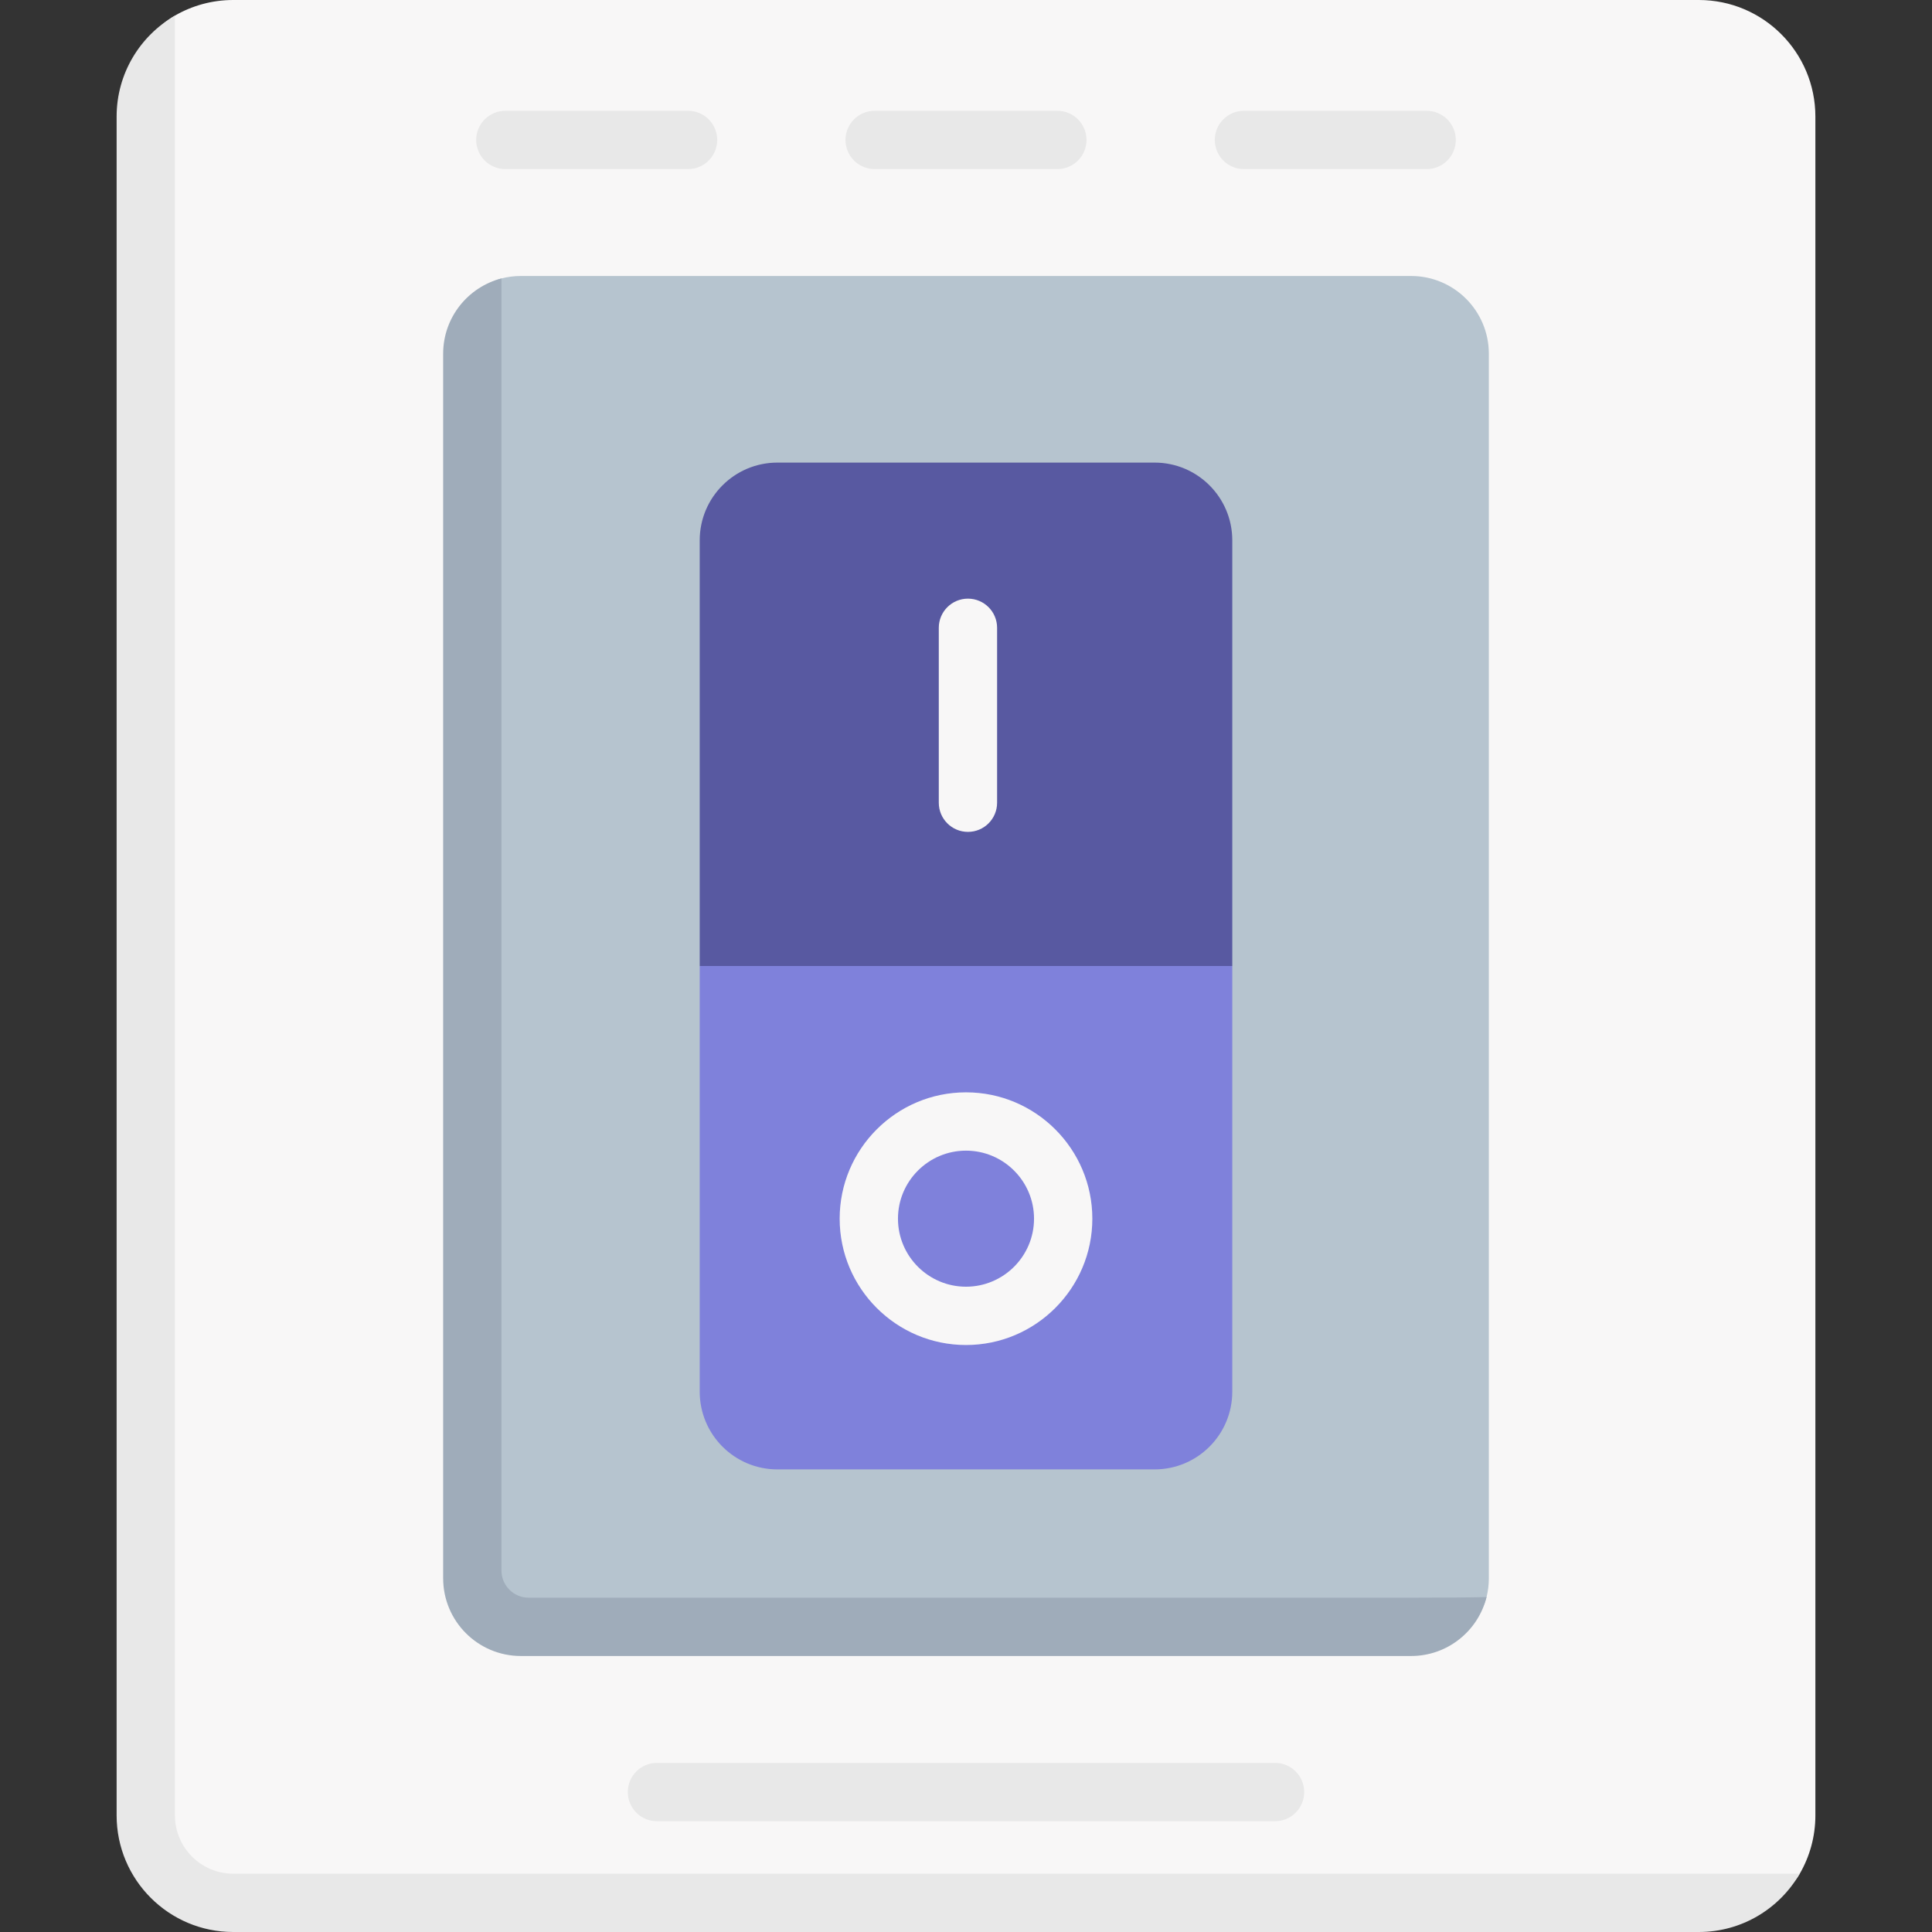 <?xml version="1.0"?>
<svg xmlns="http://www.w3.org/2000/svg" xmlns:xlink="http://www.w3.org/1999/xlink" xmlns:svgjs="http://svgjs.com/svgjs" version="1.1" width="512" height="512" x="0" y="0" viewBox="0 0 497 497" style="enable-background:new 0 0 512 512" xml:space="preserve" class=""><rect x="0" y="0" width="497" height="497" fill="#333333" stroke="none"/><g><g xmlns="http://www.w3.org/2000/svg"><path d="m431.287 493.628-370.213 1.021c-16.569 0-30-13.431-30-30l.383-432.128c0-11.101 4.572-23.315 13.535-28.504 4.415-2.554 9.541-4.017 15.008-4.017h377c16.569 0 30 13.431 30 30v437c0 5.467-1.462 10.593-4.018 15.007-5.188 8.963-20.593 11.621-31.695 11.621z" fill="#f8f7f7" data-original="#f8f7f7" style="" class=""/><path d="m462.97 482c-5.18 8.97-14.87 15-25.97 15h-377c-16.57 0-30-13.43-30-30v-437c0-11.1 6.03-20.79 15-25.97v462.97c0 8.27 6.73 15 15 15z" fill="#e8e8e8" data-original="#e8e8e8" style=""/><path d="m115.713 404.096.766-311.319c0-9.319 3.895-18.926 12.521-21.147 1.598-.411 3.273-.63 5-.63h229c11.046 0 20 8.954 20 20v315c0 1.669-.204 3.29-.59 4.84-2.164 8.707-12.81 13.426-22.187 13.426l-224.511-.17c-11.045 0-19.999-8.955-19.999-20z" fill="#b6c4cf" data-original="#b6c4cf" style="" class=""/><path d="m382.41 410.84c-2.16 8.71-10.03 15.16-19.41 15.16h-229c-11.05 0-20-8.95-20-20v-315c0-9.32 6.37-17.15 15-19.37v332.37c0 3.87 3.13 7 7 7h227c8.96 0 15.22-.06 19.41-.16z" fill="#9facba" data-original="#9facba" style=""/><path d="m317 248.5v109.5c0 11.05-8.95 20-20 20h-97c-11.05 0-20-8.95-20-20v-109.5l68.205-5.085z" fill="#7f81db" data-original="#dc4955" style="" class=""/><path d="m317 139v109.5h-137v-109.5c0-11.05 8.95-20 20-20h97c11.05 0 20 8.95 20 20z" fill="#5859a1" data-original="#df646e" style="" class=""/><g><g><path d="m249 214c-4.143 0-7.5-3.358-7.5-7.5v-45c0-4.142 3.357-7.5 7.5-7.5s7.5 3.358 7.5 7.5v45c0 4.142-3.357 7.5-7.5 7.5z" fill="#f8f7f7" data-original="#f8f7f7" style="" class=""/></g><g><path d="m248.5 346c-17.921 0-32.5-14.58-32.5-32.5s14.579-32.5 32.5-32.5 32.5 14.58 32.5 32.5-14.579 32.5-32.5 32.5zm0-50c-9.649 0-17.5 7.851-17.5 17.5s7.851 17.5 17.5 17.5 17.5-7.851 17.5-17.5-7.851-17.5-17.5-17.5z" fill="#f8f7f7" data-original="#f8f7f7" style="" class=""/></g></g><g><g><path d="m272 43.5h-47c-4.143 0-7.5-3.358-7.5-7.5s3.357-7.5 7.5-7.5h47c4.143 0 7.5 3.358 7.5 7.5s-3.357 7.5-7.5 7.5z" fill="#e8e8e8" data-original="#e8e8e8" style=""/></g><g><path d="m177 43.5h-47c-4.143 0-7.5-3.358-7.5-7.5s3.357-7.5 7.5-7.5h47c4.143 0 7.5 3.358 7.5 7.5s-3.357 7.5-7.5 7.5z" fill="#e8e8e8" data-original="#e8e8e8" style=""/></g><g><path d="m367 43.5h-47c-4.143 0-7.5-3.358-7.5-7.5s3.357-7.5 7.5-7.5h47c4.143 0 7.5 3.358 7.5 7.5s-3.357 7.5-7.5 7.5z" fill="#e8e8e8" data-original="#e8e8e8" style=""/></g><path d="m328 468.5h-159c-4.143 0-7.5-3.358-7.5-7.5s3.357-7.5 7.5-7.5h159c4.143 0 7.5 3.358 7.5 7.5s-3.357 7.5-7.5 7.5z" fill="#e8e8e8" data-original="#e8e8e8" style=""/></g></g></g></svg>
